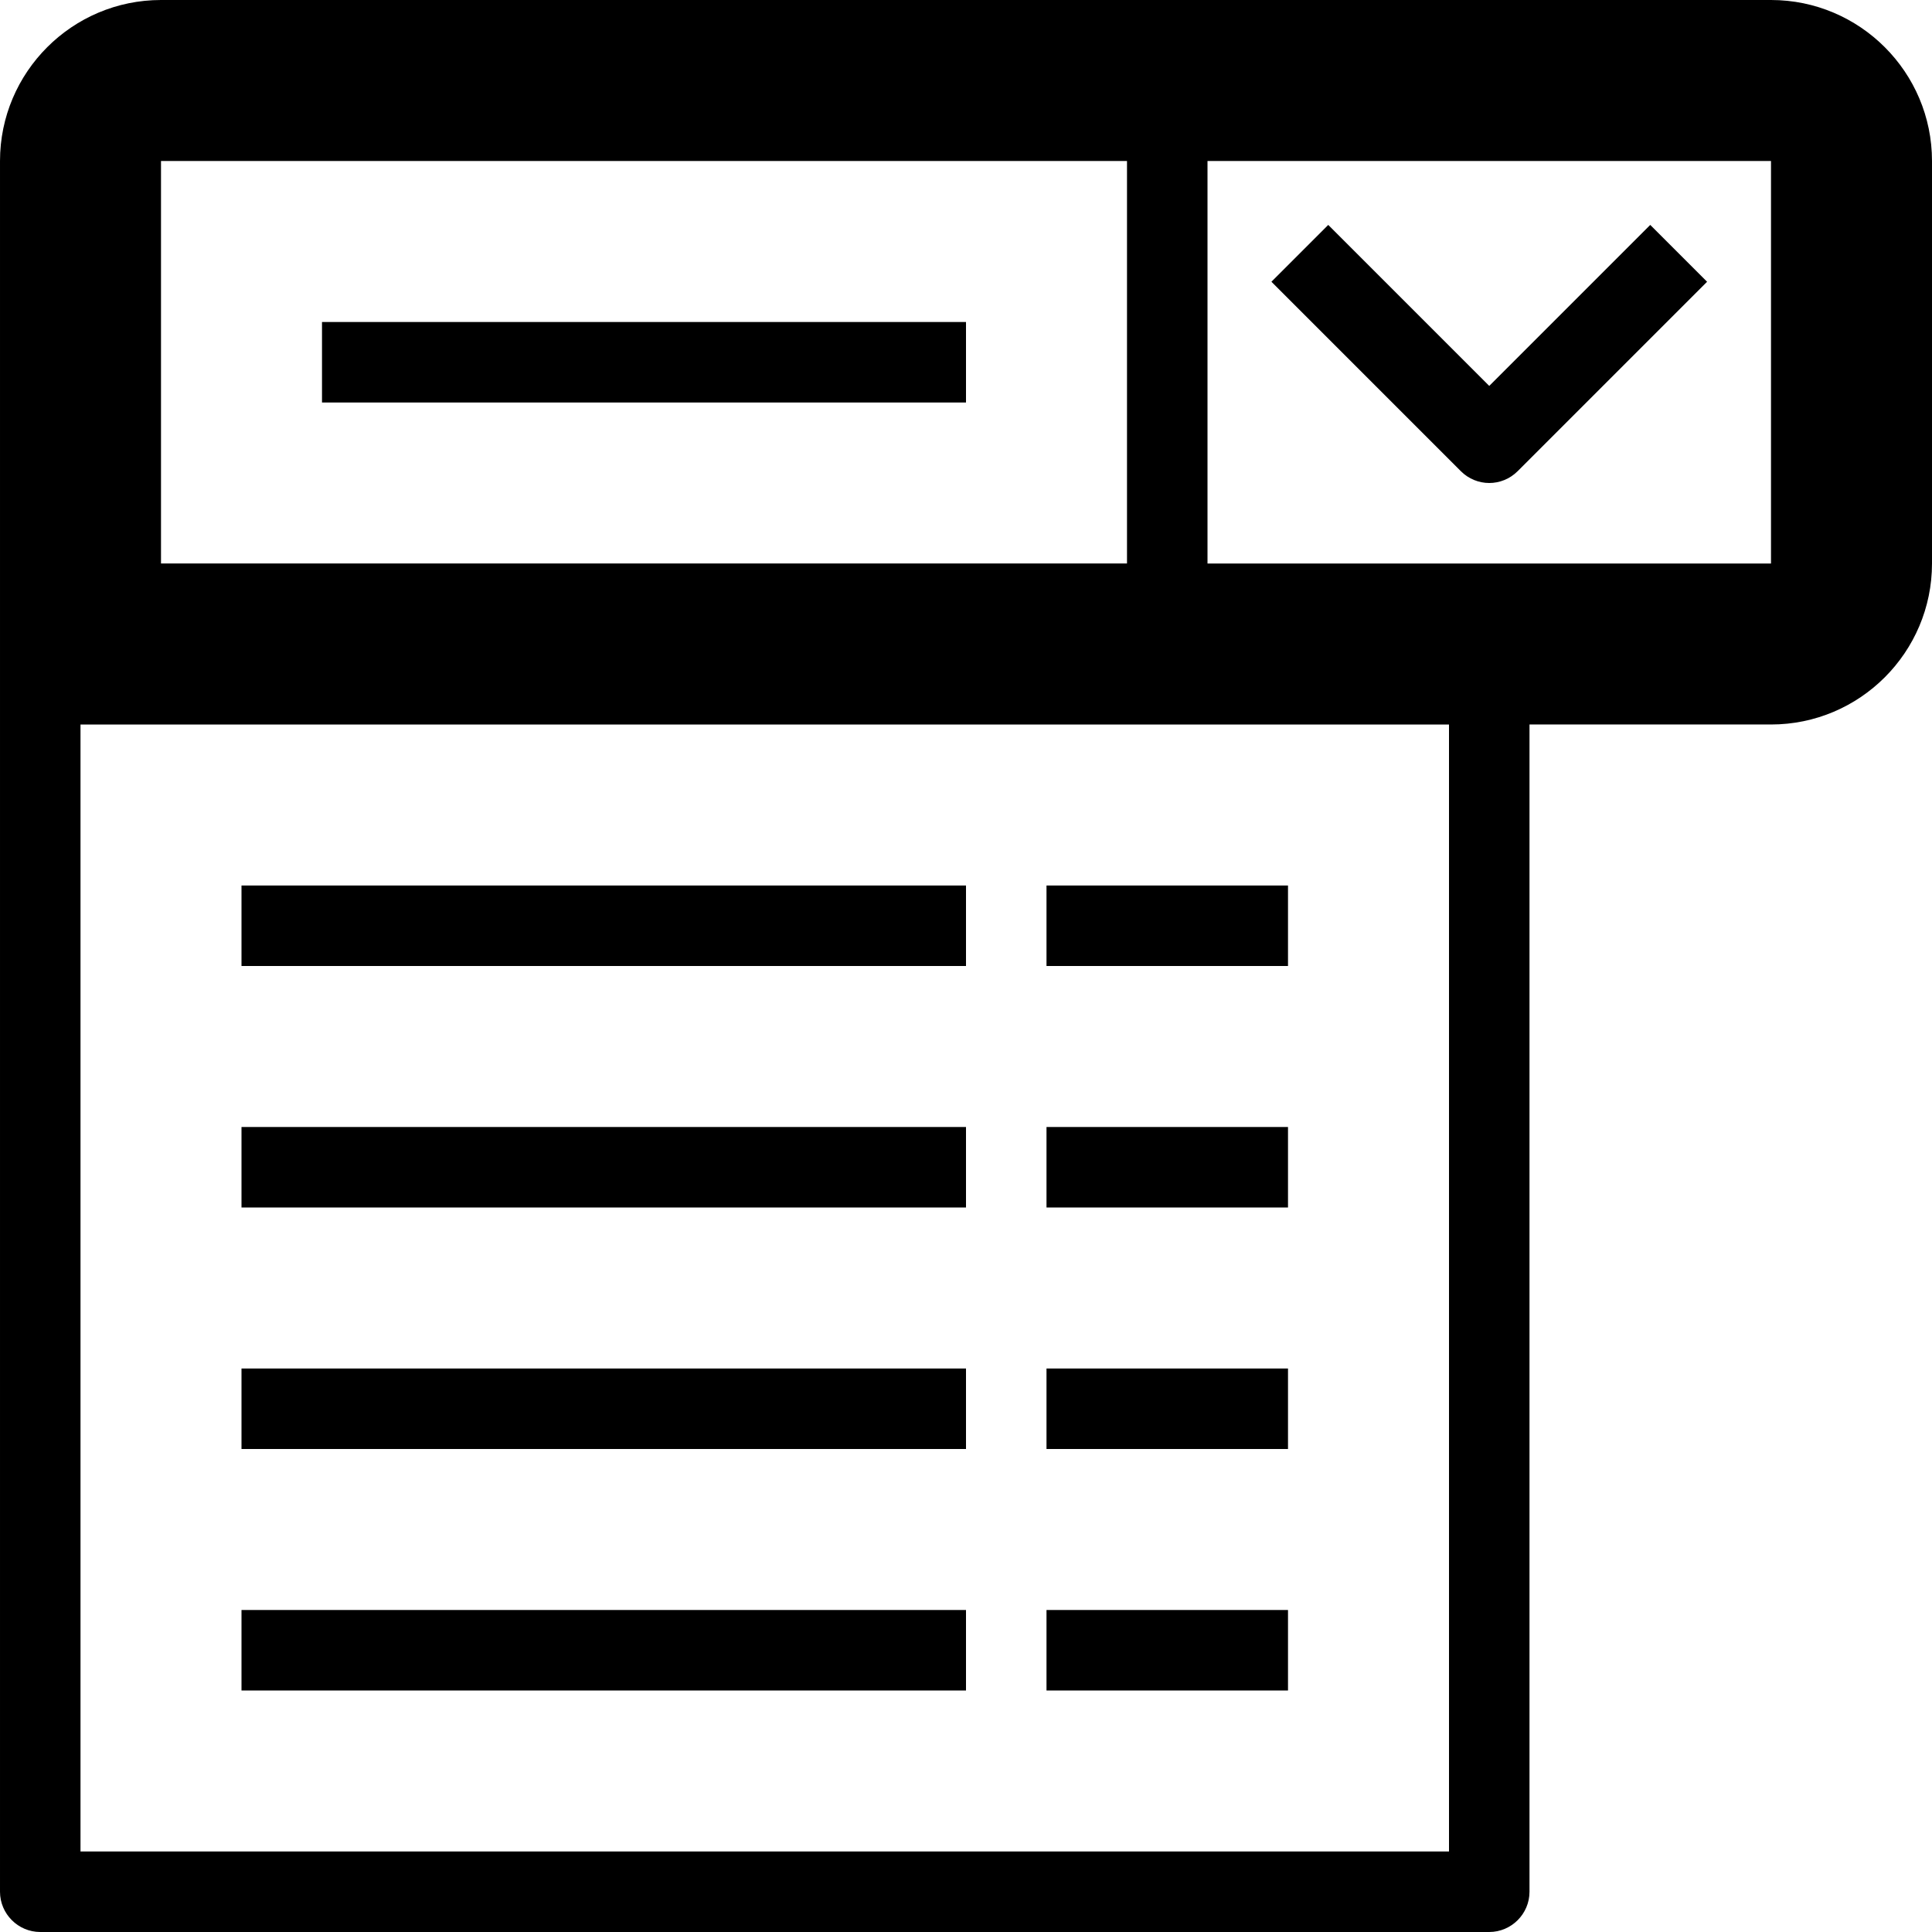 <!-- Generated by IcoMoon.io -->
<svg version="1.1" xmlns="http://www.w3.org/2000/svg" width="24" height="24" viewBox="0 0 24 24">
<path d="M22 0h-20c-1.103 0-2 0.897-2 2v21.5c0 0.275 0.225 0.5 0.5 0.5h18c0.275 0 0.5-0.225 0.5-0.5v-14.5h3c1.103 0 2-0.897 2-2v-5c0-1.103-0.897-2-2-2zM2 2h12v5h-12v-5zM18 23h-17v-14h17v14zM22 7h-7v-5h7v5c0.003 0 0 0 0 0z"></path>
<path d="M18.5 4.794l-2-2-0.706 0.706 2.353 2.353c0.097 0.097 0.225 0.147 0.353 0.147s0.256-0.050 0.353-0.147l2.353-2.353-0.706-0.706-2 2z"></path>
<path d="M3 11h9v1h-9v-1z"></path>
<path d="M13 11h3v1h-3v-1z"></path>
<path d="M3 14h9v1h-9v-1z"></path>
<path d="M13 14h3v1h-3v-1z"></path>
<path d="M3 17h9v1h-9v-1z"></path>
<path d="M13 17h3v1h-3v-1z"></path>
<path d="M3 20h9v1h-9v-1z"></path>
<path d="M13 20h3v1h-3v-1z"></path>
<path d="M4 4h8v1h-8v-1z"></path>
</svg>
